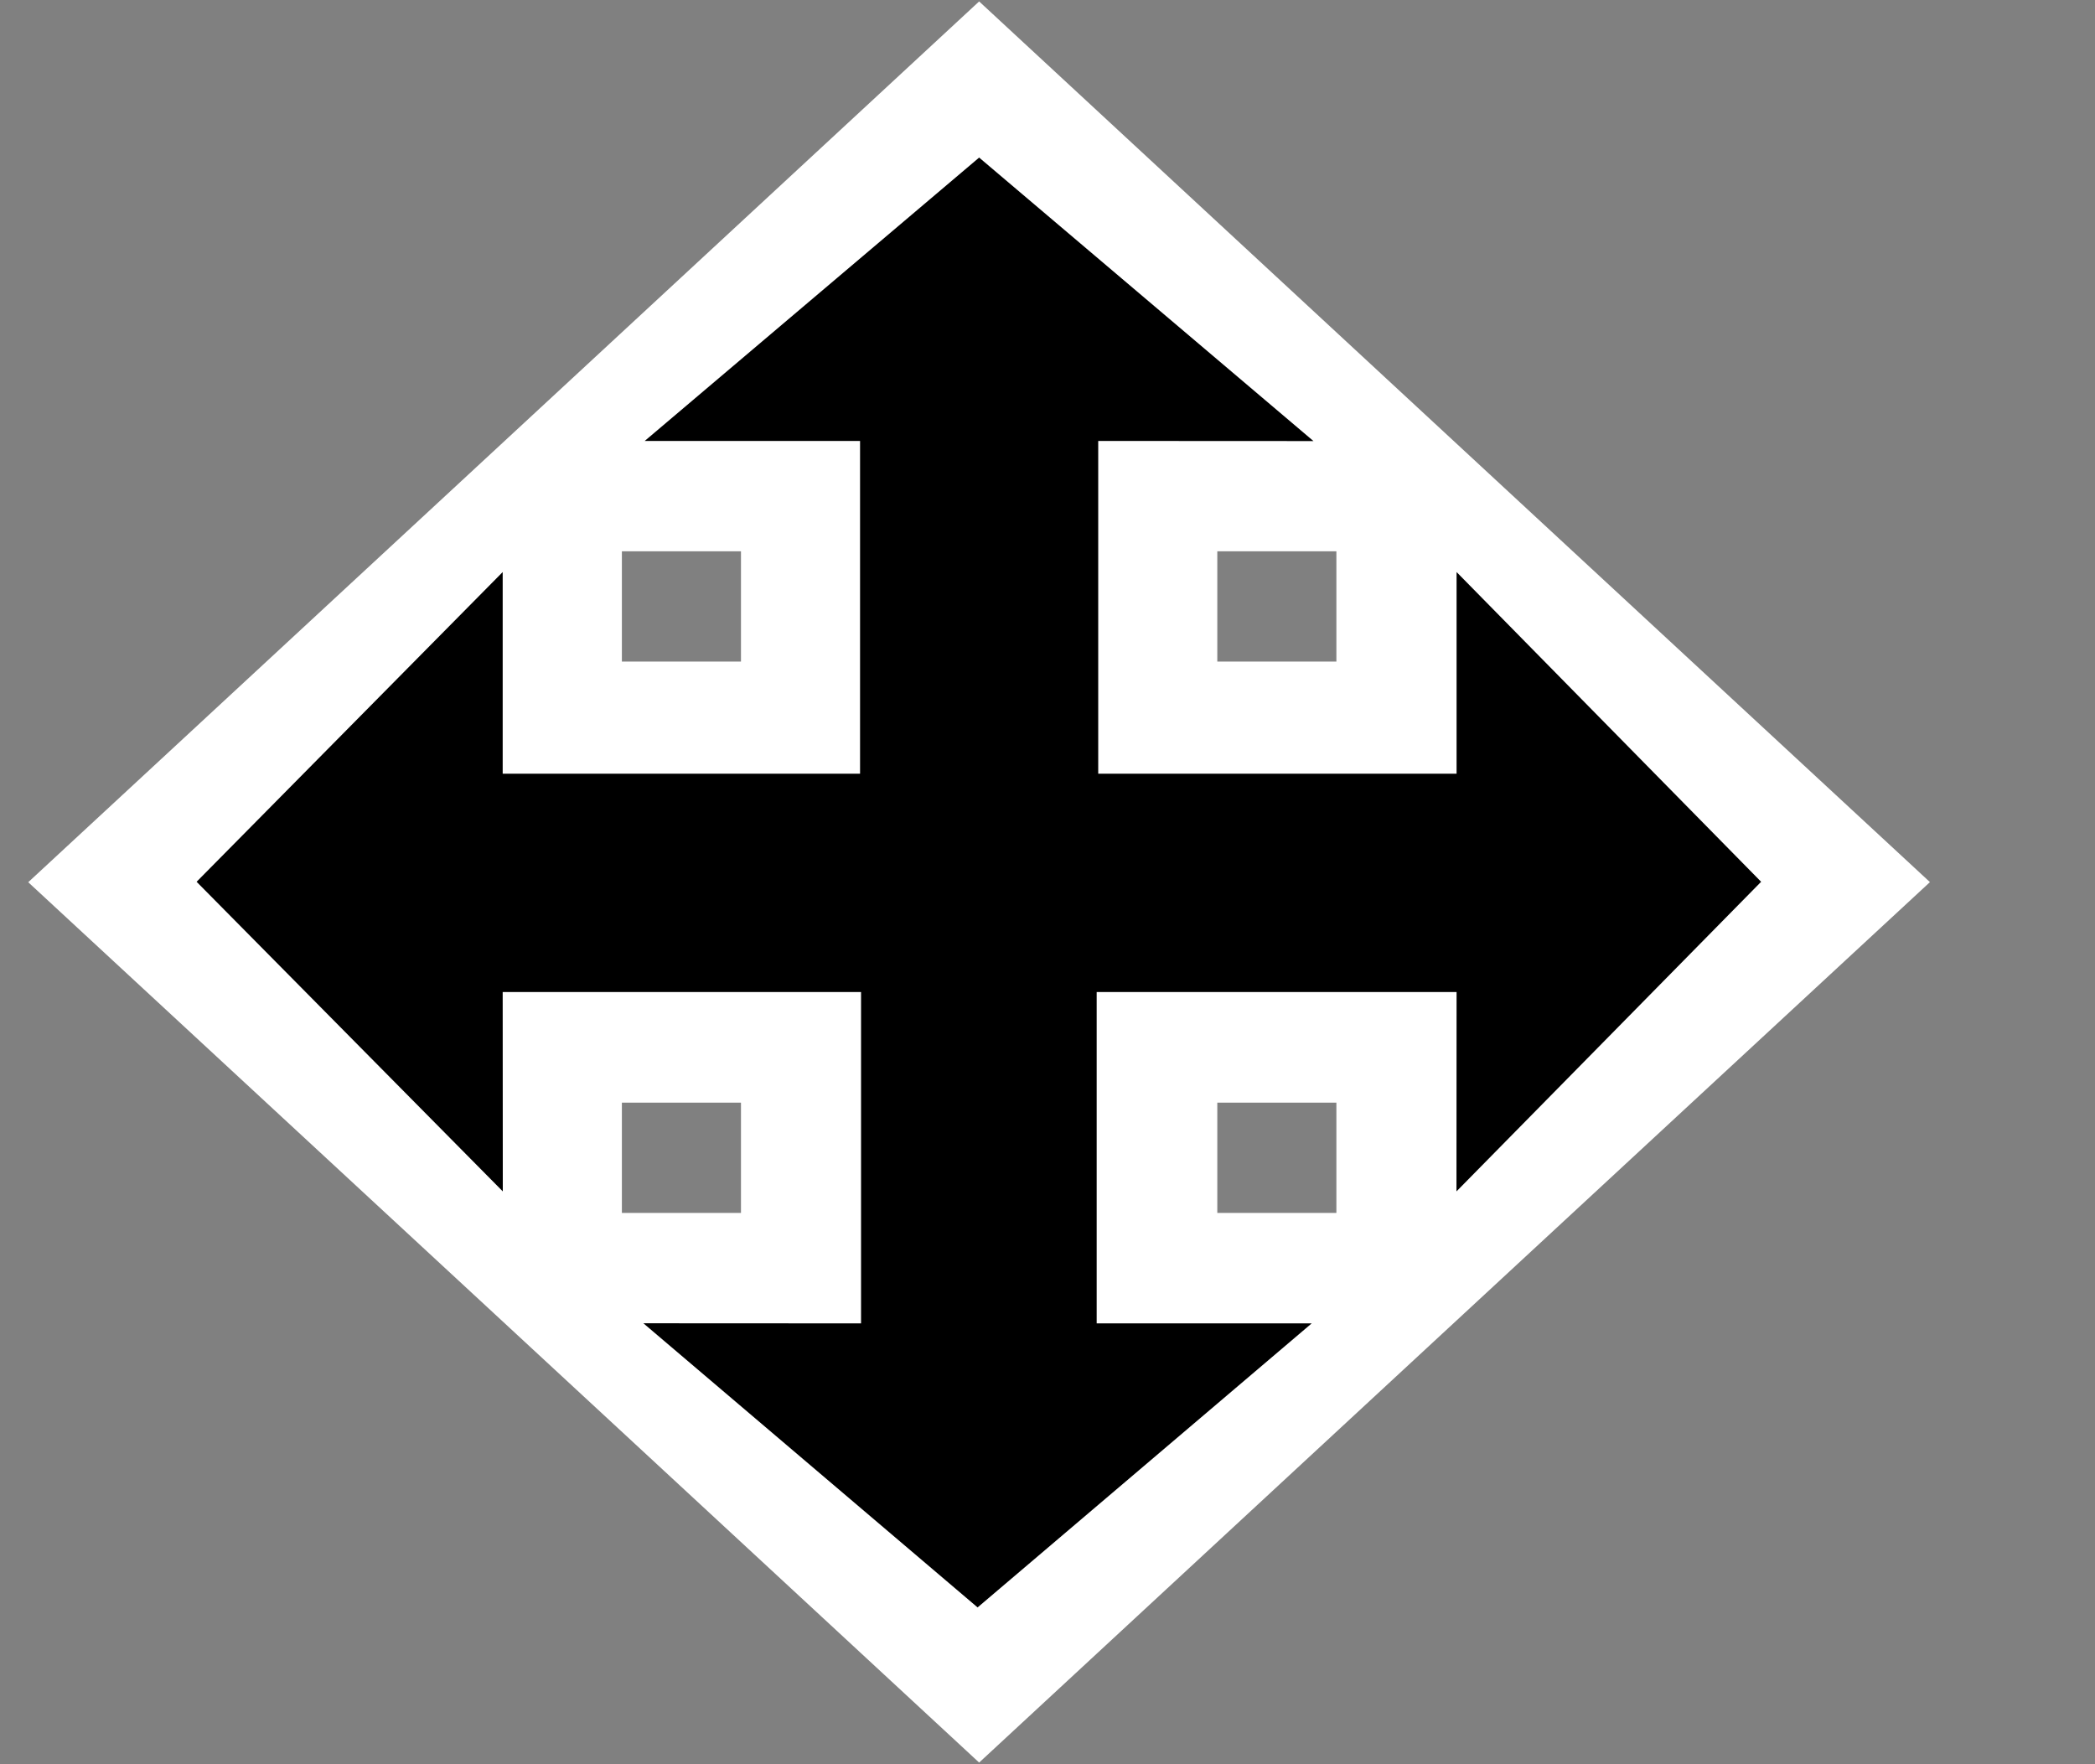 <?xml version="1.0" encoding="UTF-8"?>
<svg width="19px" height="16px" viewBox="0 0 19 16" version="1.1" xmlns="http://www.w3.org/2000/svg" xmlns:xlink="http://www.w3.org/1999/xlink">
    <rect x="0" y="0" width="19" height="16" fill="#808080" stroke="none"/>
    <title>Icon/光标/move</title>
    <g id="设计稿" stroke="none" stroke-width="1" fill="none" fill-rule="evenodd">
        <g id="患者详情-结构化病历-1级对多模块3" transform="translate(-1429, -468)">
            <g id="4.数据展示/2.Popover气泡卡片/亮色/上中⬇️" transform="translate(1224, 236)">
                <g id="列选择备份-9" transform="translate(13, 220)">
                    <g id="Icon/光标/move" transform="translate(192.24, 12)">
                        <path d="M10.8,5 L11.88,5 L11.88,6 L10.8,6 L10.8,5 Z M11.88,11 L10.8,11 L10.8,10 L11.88,10 L11.88,11 Z M6.48,6 L5.4,6 L5.4,5 L6.48,5 L6.48,6 Z M6.48,11 L5.4,11 L5.4,10 L6.48,10 L6.48,11 Z M8.64,0.013 L0.016,8.001 L5.656,13.222 L8.64,15.985 L17.263,8 L8.64,0.013 Z" id="cursor" fill="#FFFFFF"></path>
                        <polygon id="cursor" fill="#000000" points="15.732 7.997 12.97 5.188 12.97 7.017 8.64 7.017 4.319 7.017 4.319 5.188 1.543 7.997 4.32 10.805 4.319 8.997 8.64 8.997 12.97 8.997 12.969 10.805"></polygon>
                        <polygon id="cursor" fill="#000000" points="9.706 8 9.72 8 9.72 3.999 11.672 4 8.64 1.429 5.607 3.999 7.56 3.999 7.56 8 7.569 8 7.569 12.002 5.595 12.001 8.626 14.578 11.656 12.002 9.706 12.002"></polygon>
                    </g>
                </g>
            </g>
        </g>
    </g>
</svg>